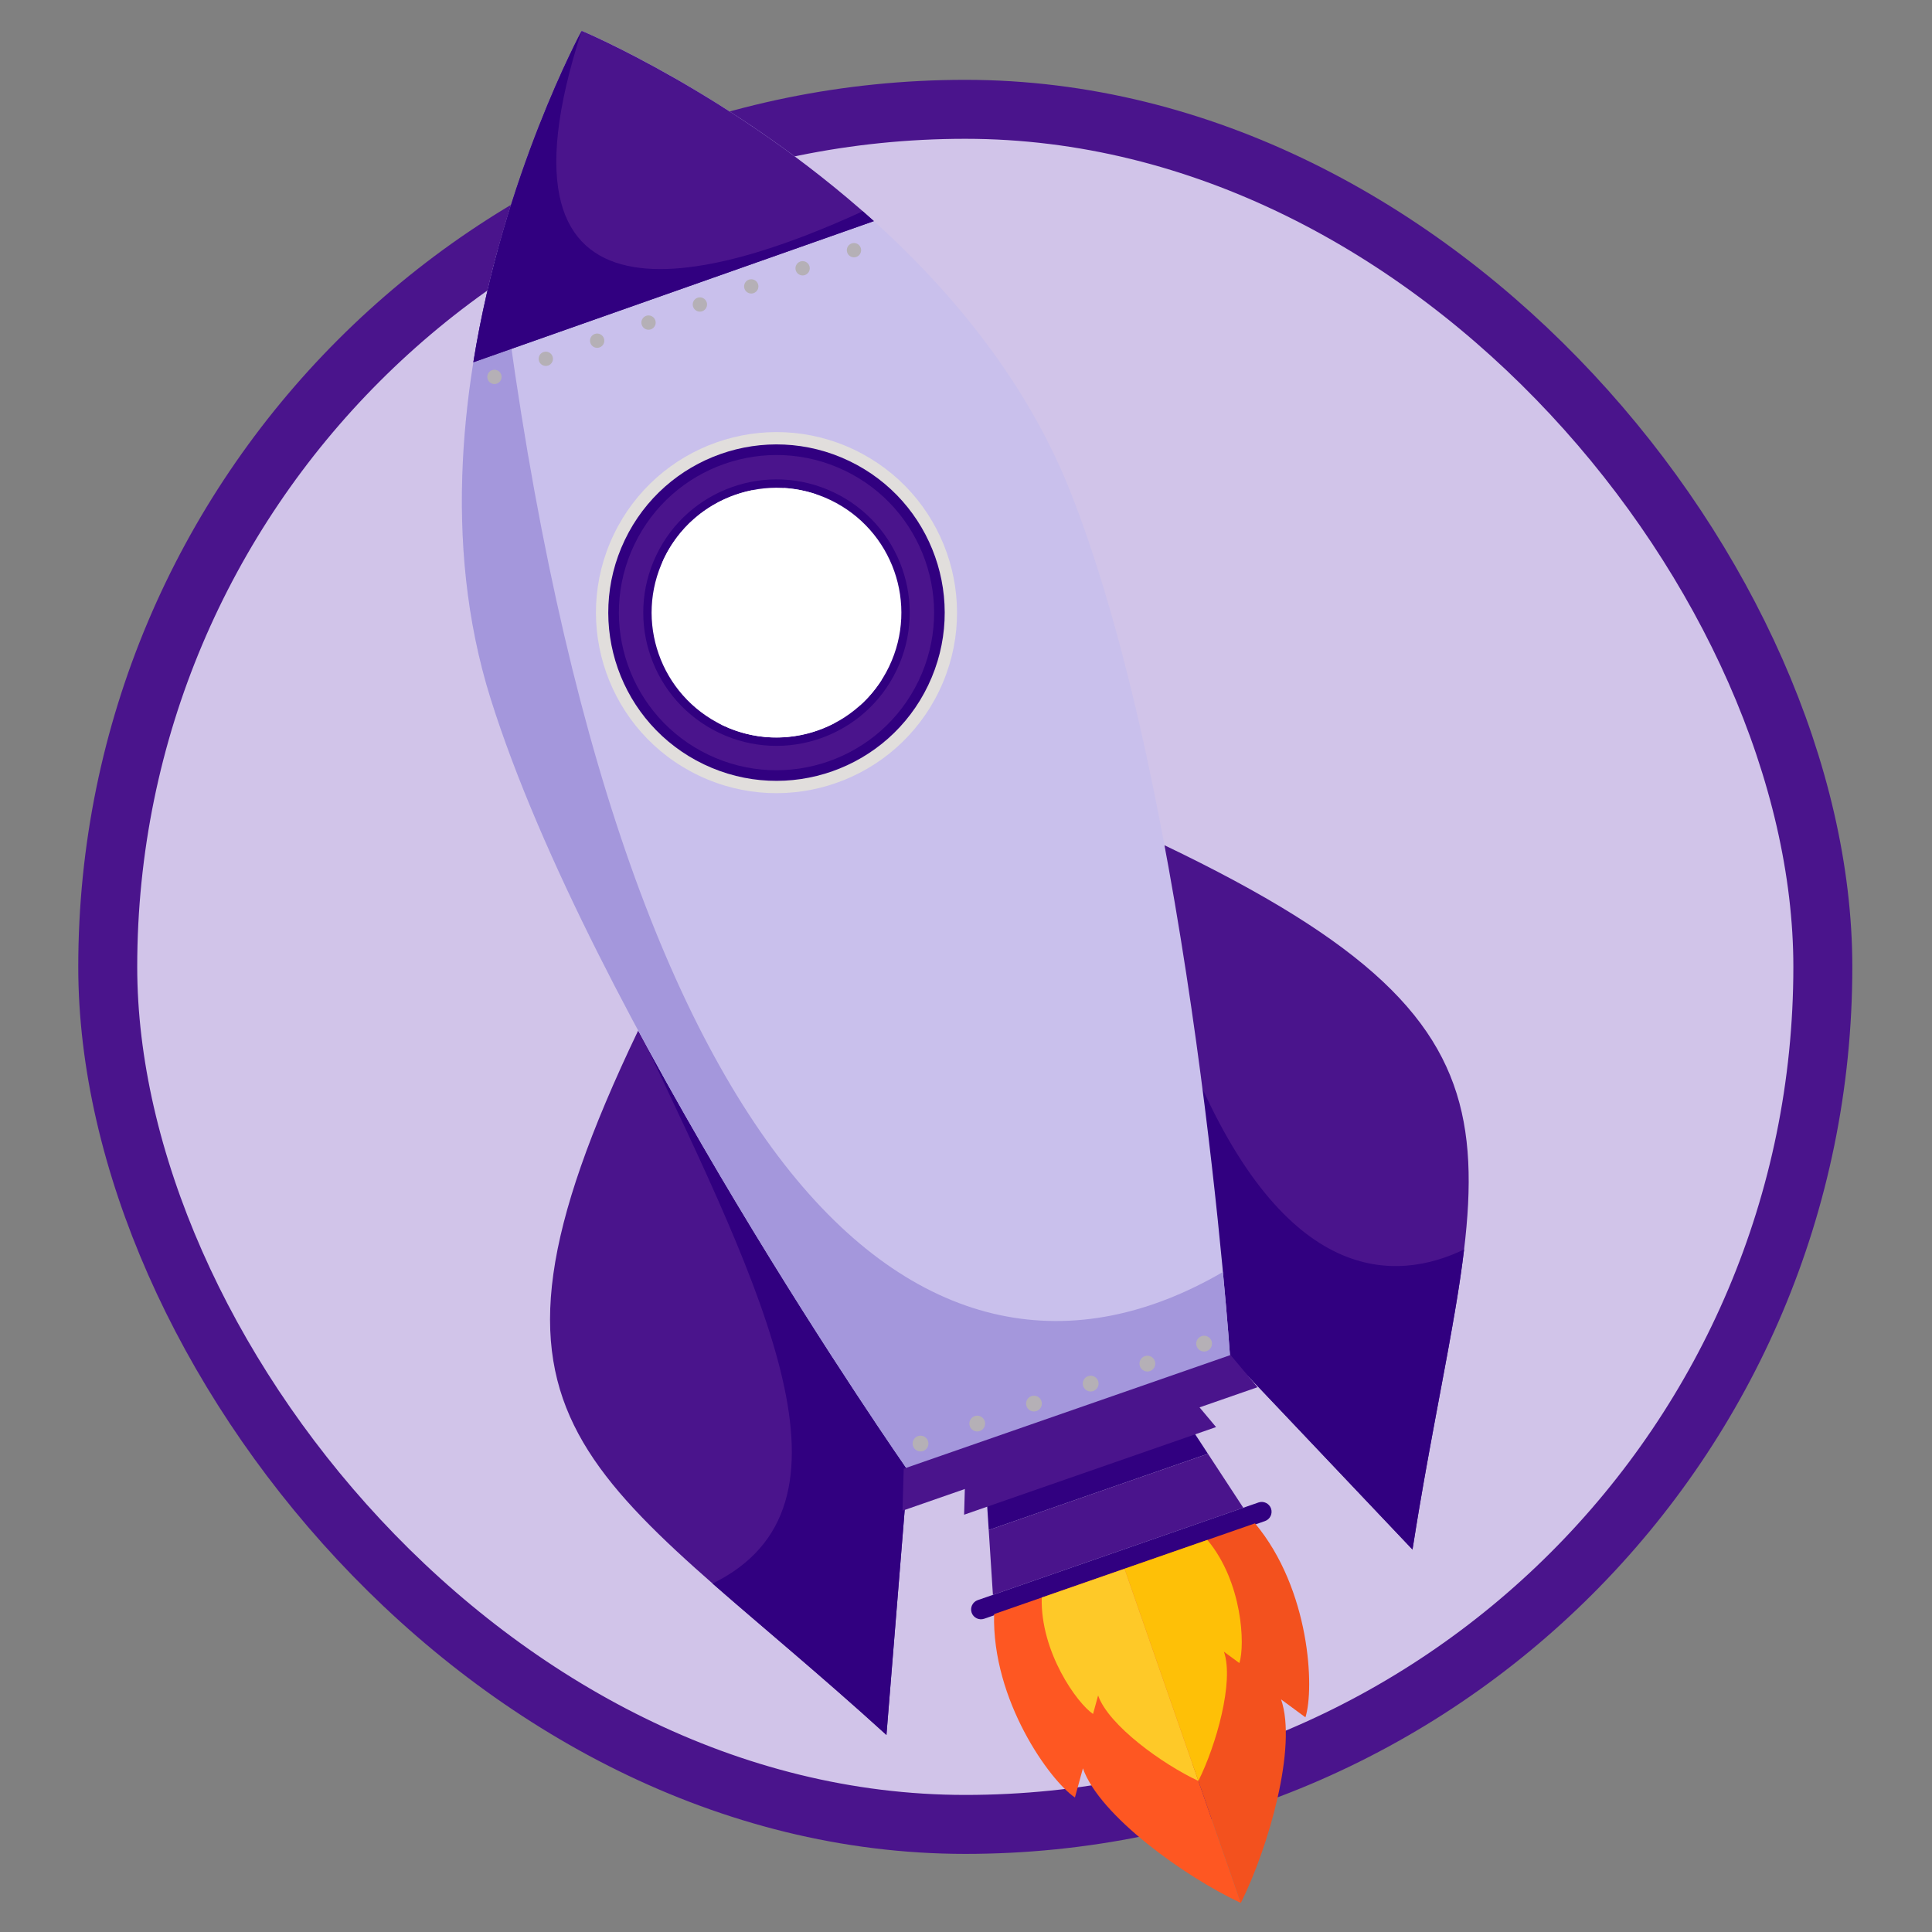 <?xml version="1.0" encoding="UTF-8" standalone="no"?>
<!-- Created with Inkscape (http://www.inkscape.org/) -->

<svg
   xmlns:osb="http://www.openswatchbook.org/uri/2009/osb"
   xmlns:dc="http://purl.org/dc/elements/1.1/"
   xmlns:cc="http://creativecommons.org/ns#"
   xmlns:rdf="http://www.w3.org/1999/02/22-rdf-syntax-ns#"
   xmlns:svg="http://www.w3.org/2000/svg"
   xmlns="http://www.w3.org/2000/svg"
   xmlns:xlink="http://www.w3.org/1999/xlink"
   xmlns:sodipodi="http://sodipodi.sourceforge.net/DTD/sodipodi-0.dtd"
   xmlns:inkscape="http://www.inkscape.org/namespaces/inkscape"
   version="1.1"
   id="svg2"
   xml:space="preserve"
   width="1310.345"
   height="1310.345"
   viewBox="0 0 1310.345 1310.345"
   sodipodi:docname="logo1.svg"
   inkscape:version="0.92.5 (2060ec1f9f, 2020-04-08)"><rect x="0" y="0" width="1310.345" height="1310.345" fill="#808080" stroke="none"/><defs
     id="defs6"><linearGradient
       inkscape:collect="always"
       id="linearGradient2520"><stop
         style="stop-color:#4a148c;stop-opacity:1;"
         offset="0"
         id="stop2516" /><stop
         style="stop-color:#4a148c;stop-opacity:0;"
         offset="1"
         id="stop2518" /></linearGradient><linearGradient
       id="linearGradient2502"
       osb:paint="solid"><stop
         style="stop-color:#4a148c;stop-opacity:1;"
         offset="0"
         id="stop2500" /></linearGradient><clipPath
       clipPathUnits="userSpaceOnUse"
       id="clipPath22"><path
         d="M 0,4000 H 4000 V 0 H 0 Z"
         id="path20"
         inkscape:connector-curvature="0" /></clipPath><linearGradient
       inkscape:collect="always"
       xlink:href="#linearGradient2520"
       id="linearGradient2522"
       x1="998.847"
       y1="-1761.774"
       x2="1901.49"
       y2="-1761.774"
       gradientUnits="userSpaceOnUse" /></defs><sodipodi:namedview
     pagecolor="#ffffff"
     bordercolor="#666666"
     borderopacity="1"
     objecttolerance="10"
     gridtolerance="10"
     guidetolerance="10"
     inkscape:pageopacity="0"
     inkscape:pageshadow="2"
     inkscape:window-width="1920"
     inkscape:window-height="1044"
     id="namedview4"
     showgrid="false"
     inkscape:zoom="0.35399999"
     inkscape:cx="569.04262"
     inkscape:cy="485.10025"
     inkscape:window-x="1920"
     inkscape:window-y="0"
     inkscape:window-maximized="1"
     inkscape:current-layer="g10" /><g
     id="g10"
     inkscape:groupmode="layer"
     inkscape:label="Space Budz logo 3 Ai file"
     transform="matrix(1.333,0,0,-1.333,-1278.385,3004.205)"><rect
       style="fill:#d1c4e9;fill-opacity:1;stroke:#4a148c;stroke-width:30;stroke-miterlimit:3.7;stroke-dasharray:none;stroke-opacity:1;opacity:1"
       id="rect985"
       width="872.643"
       height="872.643"
       x="1013.847"
       y="-2198.096"
       transform="scale(1,-1)"
       ry="436.321" /><g
       id="g16"
       transform="translate(328.689,-285.744)"><g
         id="g18"
         clip-path="url(#clipPath22)"><g
           id="g24"
           transform="translate(955.052,2015.128)"><path
             d="m 0,0 c -98.824,-206.386 -24.388,-221.366 126.311,-358.411 l 10.919,134.619 z"
             style="fill:#4a148c;fill-opacity:1;fill-rule:nonzero;stroke:none"
             id="path26"
             inkscape:connector-curvature="0" /></g><g
           id="g28"
           transform="translate(1222.707,2109.455)"><path
             d="m 0,0 c 206.386,-98.824 157.789,-157.164 126.311,-358.411 l -92.909,98.028 z"
             style="fill:#4a148c;fill-opacity:1;fill-rule:nonzero;stroke:none"
             id="path30"
             inkscape:connector-curvature="0" /></g><g
           id="g32"
           transform="translate(1349.018,1751.044)"><path
             d="m 0,0 c 9.86,63.041 21.398,112.056 26.255,152.688 -34.441,-16.559 -90.881,-19.345 -138.144,93.3 l 18.98,-147.961 z"
             style="fill:#310080;fill-opacity:1;fill-rule:nonzero;stroke:none"
             id="path34"
             inkscape:connector-curvature="0" /></g><g
           id="g36"
           transform="translate(1081.362,1656.717)"><path
             d="M 0,0 10.92,134.619 -124.149,354.887 C -62.072,223.788 -8.387,116.358 -88.466,77.044 -63.497,55.121 -33.658,30.608 0,0"
             style="fill:#310080;fill-opacity:1;fill-rule:nonzero;stroke:none"
             id="path38"
             inkscape:connector-curvature="0" /></g><g
           id="g40"
           transform="translate(1175.486,2287.973)"><path
             d="m 0,0 c -61.604,157.412 -249.194,235.827 -249.194,235.827 0,0 -96.978,-178.702 -46.279,-339.957 50.7,-161.255 212.269,-392.507 212.269,-392.507 l 163.928,57.77 c 0,0 -19.119,281.455 -80.724,438.867"
             style="fill:#c9c0ec;fill-opacity:1;fill-rule:nonzero;stroke:none"
             id="path42"
             inkscape:connector-curvature="0" /></g><g
           id="g44"
           transform="translate(883.88,2413.329)"><path
             d="m 0,0 c -17.757,-64.71 -29.092,-149.254 -3.867,-229.486 50.7,-161.255 212.269,-392.507 212.269,-392.507 l 163.928,57.77 c 0,0 -1.109,16.286 -3.641,43.163 C 217.579,-609.036 55.823,-471.04 0,0"
             style="fill:#a497dc;fill-opacity:1;fill-rule:nonzero;stroke:none"
             id="path46"
             inkscape:connector-curvature="0" /></g><g
           id="g48"
           transform="translate(1074.963,2426.962)"><path
             d="m 0,0 c -71.574,64.608 -148.671,96.838 -148.671,96.838 0,0 -39.856,-73.446 -55.108,-168.653 z"
             style="fill:#4a148c;fill-opacity:1;fill-rule:nonzero;stroke:none"
             id="path50"
             inkscape:connector-curvature="0" /></g><g
           id="g52"
           transform="translate(871.184,2355.146)"><path
             d="m 0,0 203.779,71.815 c -1.879,1.697 -3.764,3.359 -5.65,5.011 C 121.754,41.639 2.725,7.419 55.108,168.653 55.108,168.653 15.252,95.208 0,0"
             style="fill:#310080;fill-opacity:1;fill-rule:nonzero;stroke:none"
             id="path54"
             inkscape:connector-curvature="0" /></g><g
           id="g56"
           transform="translate(1065.085,2310.588)"><path
             d="m 0,0 c 45.749,-21.906 65.077,-76.75 43.17,-122.499 -21.905,-45.749 -76.75,-65.077 -122.498,-43.171 -45.749,21.906 -65.077,76.751 -43.172,122.499 C -100.594,2.578 -45.749,21.906 0,0"
             style="fill:#e1dedc;fill-opacity:1;fill-rule:nonzero;stroke:none"
             id="path58"
             inkscape:connector-curvature="0" /></g><g
           id="g60"
           transform="translate(1062.378,2304.935)"><path
             d="m 0,0 c 42.626,-20.411 60.636,-71.513 40.225,-114.14 -20.411,-42.626 -71.513,-60.635 -114.14,-40.224 -42.626,20.411 -60.635,71.513 -40.225,114.139 C -93.729,2.402 -42.626,20.411 0,0"
             style="fill:#310080;fill-opacity:1;fill-rule:nonzero;stroke:none"
             id="path62"
             inkscape:connector-curvature="0" /></g><g
           id="g64"
           transform="translate(1060.049,2300.07)"><path
             d="m 0,0 c 39.939,-19.124 56.813,-67.005 37.689,-106.944 -19.124,-39.94 -67.005,-56.814 -106.944,-37.69 -39.94,19.125 -56.814,67.005 -37.69,106.945 C -87.82,2.25 -39.94,19.125 0,0"
             style="fill:#4a148c;fill-opacity:1;fill-rule:nonzero;stroke:none"
             id="path66"
             inkscape:connector-curvature="0" /></g><g
           id="g68"
           transform="translate(1054.691,2288.881)"><path
             d="m 0,0 c 33.76,-16.165 48.023,-56.638 31.857,-90.398 -16.165,-33.76 -56.637,-48.023 -90.398,-31.858 -33.76,16.166 -48.023,56.638 -31.857,90.398 C -74.233,1.902 -33.76,16.166 0,0"
             style="fill:#310080;fill-opacity:1;fill-rule:nonzero;stroke:none"
             id="path70"
             inkscape:connector-curvature="0" /></g><g
           id="g72"
           transform="translate(1052.857,2285.05)"><path
             d="m 0,0 c 31.645,-15.152 45.014,-53.088 29.861,-84.733 -15.152,-31.645 -53.088,-45.014 -84.733,-29.862 -31.644,15.153 -45.014,53.089 -29.861,84.734 C -69.581,1.783 -31.645,15.152 0,0"
             style="fill:#ffffff;fill-opacity:1;fill-rule:nonzero;stroke:none"
             id="path74"
             inkscape:connector-curvature="0" /></g><g
           id="g76"
           transform="translate(997.985,2170.456)"><path
             d="M 0,0 C 18.722,-8.965 39.615,-7.88 56.721,1.001 L 14.954,119.516 c -18.894,-3.806 -35.85,-16.06 -44.816,-34.783 -0.335,-0.7 -0.581,-1.419 -0.888,-2.125 L -2.025,1.098 C -1.342,0.741 -0.701,0.335 0,0"
             style="fill:#ffffff;fill-opacity:1;fill-rule:nonzero;stroke:none"
             id="path78"
             inkscape:connector-curvature="0" /></g><g
           id="g80"
           transform="translate(1029.079,2291.162)"><path
             d="m 0,0 38.947,-110.513 c 4.096,3.702 7.732,7.998 10.815,12.811 L 16.458,-3.2 C 11.038,-1.383 5.512,-0.316 0,0"
             style="fill:#ffffff;fill-opacity:1;fill-rule:nonzero;stroke:none"
             id="path82"
             inkscape:connector-curvature="0" /></g><g
           id="g84"
           transform="translate(885.346,2348.906)"><path
             d="m 0,0 c 0.668,-1.896 -0.327,-3.976 -2.224,-4.645 -1.897,-0.668 -3.976,0.328 -4.645,2.224 -0.668,1.897 0.327,3.977 2.224,4.645 C -2.748,2.893 -0.668,1.897 0,0"
             style="fill:#b5b0b6;fill-opacity:1;fill-rule:nonzero;stroke:none"
             id="path86"
             inkscape:connector-curvature="0" /></g><g
           id="g88"
           transform="translate(911.48,2358.116)"><path
             d="M 0,0 C 0.668,-1.897 -0.327,-3.976 -2.224,-4.645 -4.121,-5.313 -6.2,-4.317 -6.869,-2.42 -7.538,-0.524 -6.542,1.556 -4.645,2.224 -2.748,2.893 -0.668,1.897 0,0"
             style="fill:#b5b0b6;fill-opacity:1;fill-rule:nonzero;stroke:none"
             id="path90"
             inkscape:connector-curvature="0" /></g><g
           id="g92"
           transform="translate(937.613,2367.326)"><path
             d="m 0,0 c 0.668,-1.897 -0.328,-3.977 -2.224,-4.645 -1.897,-0.668 -3.977,0.327 -4.645,2.224 -0.669,1.897 0.327,3.977 2.224,4.645 C -2.748,2.893 -0.668,1.896 0,0"
             style="fill:#b5b0b6;fill-opacity:1;fill-rule:nonzero;stroke:none"
             id="path94"
             inkscape:connector-curvature="0" /></g><g
           id="g96"
           transform="translate(963.746,2376.536)"><path
             d="m 0,0 c 0.668,-1.896 -0.327,-3.976 -2.224,-4.645 -1.897,-0.668 -3.977,0.328 -4.645,2.225 -0.668,1.896 0.327,3.976 2.224,4.644 C -2.748,2.893 -0.668,1.897 0,0"
             style="fill:#b5b0b6;fill-opacity:1;fill-rule:nonzero;stroke:none"
             id="path98"
             inkscape:connector-curvature="0" /></g><g
           id="g100"
           transform="translate(989.879,2385.746)"><path
             d="M 0,0 C 0.668,-1.896 -0.327,-3.976 -2.224,-4.645 -4.121,-5.313 -6.2,-4.317 -6.869,-2.42 -7.537,-0.524 -6.542,1.556 -4.645,2.224 -2.748,2.893 -0.668,1.897 0,0"
             style="fill:#b5b0b6;fill-opacity:1;fill-rule:nonzero;stroke:none"
             id="path102"
             inkscape:connector-curvature="0" /></g><g
           id="g104"
           transform="translate(1016.013,2394.956)"><path
             d="m 0,0 c 0.668,-1.897 -0.328,-3.977 -2.224,-4.645 -1.897,-0.668 -3.977,0.328 -4.645,2.224 -0.669,1.897 0.327,3.977 2.224,4.645 C -2.748,2.893 -0.668,1.896 0,0"
             style="fill:#b5b0b6;fill-opacity:1;fill-rule:nonzero;stroke:none"
             id="path106"
             inkscape:connector-curvature="0" /></g><g
           id="g108"
           transform="translate(1042.146,2404.166)"><path
             d="m 0,0 c 0.669,-1.897 -0.327,-3.977 -2.224,-4.645 -1.897,-0.668 -3.976,0.328 -4.645,2.224 -0.668,1.897 0.328,3.977 2.224,4.645 C -2.748,2.893 -0.668,1.897 0,0"
             style="fill:#b5b0b6;fill-opacity:1;fill-rule:nonzero;stroke:none"
             id="path110"
             inkscape:connector-curvature="0" /></g><g
           id="g112"
           transform="translate(1068.279,2413.375)"><path
             d="M 0,0 C 0.668,-1.896 -0.327,-3.976 -2.224,-4.645 -4.121,-5.313 -6.2,-4.317 -6.869,-2.42 -7.537,-0.523 -6.542,1.556 -4.645,2.224 -2.748,2.893 -0.668,1.897 0,0"
             style="fill:#b5b0b6;fill-opacity:1;fill-rule:nonzero;stroke:none"
             id="path114"
             inkscape:connector-curvature="0" /></g><g
           id="g116"
           transform="translate(1102.498,1806.312)"><path
             d="m 0,0 c 0.738,-2.094 -0.361,-4.391 -2.456,-5.128 -2.094,-0.738 -4.39,0.361 -5.128,2.455 -0.739,2.095 0.361,4.391 2.456,5.129 C -3.034,3.194 -0.738,2.095 0,0"
             style="fill:#b5b0b6;fill-opacity:1;fill-rule:nonzero;stroke:none"
             id="path118"
             inkscape:connector-curvature="0" /></g><g
           id="g120"
           transform="translate(1131.354,1816.481)"><path
             d="m 0,0 c 0.738,-2.095 -0.361,-4.391 -2.456,-5.129 -2.094,-0.738 -4.39,0.361 -5.128,2.456 -0.738,2.095 0.361,4.391 2.456,5.129 C -3.034,3.194 -0.738,2.095 0,0"
             style="fill:#b5b0b6;fill-opacity:1;fill-rule:nonzero;stroke:none"
             id="path122"
             inkscape:connector-curvature="0" /></g><g
           id="g124"
           transform="translate(1160.211,1826.651)"><path
             d="m 0,0 c 0.738,-2.095 -0.361,-4.391 -2.456,-5.129 -2.094,-0.738 -4.391,0.361 -5.129,2.456 -0.738,2.094 0.362,4.391 2.456,5.129 C -3.035,3.193 -0.738,2.094 0,0"
             style="fill:#b5b0b6;fill-opacity:1;fill-rule:nonzero;stroke:none"
             id="path126"
             inkscape:connector-curvature="0" /></g><g
           id="g128"
           transform="translate(1189.067,1836.82)"><path
             d="m 0,0 c 0.738,-2.094 -0.362,-4.391 -2.456,-5.129 -2.094,-0.737 -4.391,0.361 -5.129,2.456 -0.738,2.095 0.361,4.391 2.456,5.129 C -3.035,3.194 -0.738,2.095 0,0"
             style="fill:#b5b0b6;fill-opacity:1;fill-rule:nonzero;stroke:none"
             id="path130"
             inkscape:connector-curvature="0" /></g><g
           id="g132"
           transform="translate(1217.923,1846.99)"><path
             d="m 0,0 c 0.738,-2.095 -0.361,-4.391 -2.456,-5.129 -2.094,-0.738 -4.39,0.361 -5.128,2.456 -0.738,2.095 0.361,4.391 2.456,5.129 C -3.034,3.193 -0.738,2.095 0,0"
             style="fill:#b5b0b6;fill-opacity:1;fill-rule:nonzero;stroke:none"
             id="path134"
             inkscape:connector-curvature="0" /></g><g
           id="g136"
           transform="translate(1246.78,1857.16)"><path
             d="m 0,0 c 0.738,-2.095 -0.361,-4.392 -2.456,-5.129 -2.094,-0.738 -4.39,0.361 -5.128,2.456 -0.739,2.094 0.361,4.39 2.456,5.128 C -3.034,3.193 -0.738,2.094 0,0"
             style="fill:#b5b0b6;fill-opacity:1;fill-rule:nonzero;stroke:none"
             id="path138"
             inkscape:connector-curvature="0" /></g><g
           id="g140"
           transform="translate(933.488,2512.043)"><path
             d="M 0,0 C 0,0 48.874,-19.512 123.726,-78.226 123.726,-78.226 70.245,-47.217 0,0"
             style="fill:#4a148c;fill-opacity:1;fill-rule:nonzero;stroke:none"
             id="path142"
             inkscape:connector-curvature="0" /></g><g
           id="g144"
           transform="translate(1238.132,1810.182)"><path
             d="m 0,0 -105.533,-36.71 0.807,-12.493 111.539,38.798 z"
             style="fill:#310080;fill-opacity:1;fill-rule:nonzero;stroke:none"
             id="path146"
             inkscape:connector-curvature="0" /></g><g
           id="g148"
           transform="translate(1133.407,1760.978)"><path
             d="M 0,0 2.131,-32.979 129.522,11.333 111.539,38.798 Z"
             style="fill:#4a148c;fill-opacity:1;fill-rule:nonzero;stroke:none"
             id="path150"
             inkscape:connector-curvature="0" /></g><g
           id="g152"
           transform="translate(1273.956,1765.534)"><path
             d="m 0,0 -142.859,-49.693 c -2.604,-0.906 -5.475,0.483 -6.381,3.087 -0.906,2.603 0.484,5.475 3.087,6.38 L -3.293,9.468 C -0.689,10.373 2.182,8.984 3.087,6.381 3.993,3.777 2.604,0.906 0,0"
             style="fill:#310080;fill-opacity:1;fill-rule:nonzero;stroke:none"
             id="path154"
             inkscape:connector-curvature="0" /></g><g
           id="g156"
           transform="translate(1136.142,1718.2)"><path
             d="m 0,0 c -1.145,-43.877 28.442,-84.789 41.125,-93.303 l 4.063,14.836 c 8.331,-23.947 51.655,-55.109 80.337,-68.497 L 66.373,23.088 Z"
             style="fill:#fe5722;fill-opacity:1;fill-rule:nonzero;stroke:none"
             id="path158"
             inkscape:connector-curvature="0" /></g><g
           id="g160"
           transform="translate(1268.887,1764.375)"><path
             d="m 0,0 c 28.128,-33.694 30.319,-84.136 25.657,-98.683 l -12.394,9.112 c 8.33,-23.948 -6.302,-75.27 -20.483,-103.568 l -59.153,170.052 z"
             style="fill:#f3511e;fill-opacity:1;fill-rule:nonzero;stroke:none"
             id="path162"
             inkscape:connector-curvature="0" /></g><g
           id="g164"
           transform="translate(1160.374,1726.63)"><path
             d="m 0,0 c -0.727,-27.858 18.058,-53.833 26.11,-59.239 l 2.58,9.42 c 5.289,-15.204 32.796,-34.99 51.006,-43.49 L 42.14,14.658 Z"
             style="fill:#fec928;fill-opacity:1;fill-rule:nonzero;stroke:none"
             id="path166"
             inkscape:connector-curvature="0" /></g><g
           id="g168"
           transform="translate(1244.655,1755.946)"><path
             d="M 0,0 C 17.859,-21.393 19.25,-53.419 16.29,-62.654 L 8.421,-56.87 C 13.71,-72.074 4.419,-104.658 -4.584,-122.625 L -42.14,-14.658 Z"
             style="fill:#fec007;fill-opacity:1;fill-rule:nonzero;stroke:none"
             id="path170"
             inkscape:connector-curvature="0" /></g><g
           id="g172"
           transform="translate(1090.155,1792.182)"><path
             d="M 0,0 -0.615,-21.363 180.02,41.47 166.289,57.843 Z"
             style="fill:#4a148c;fill-opacity:1;fill-rule:nonzero;stroke:none"
             id="path174"
             inkscape:connector-curvature="0" /></g><g
           id="g176"
           transform="translate(1121.311,1783.934)"><path
             d="m 0,0 -0.436,-15.161 128.199,44.594 -9.746,11.62 z"
             style="fill:#4a148c;fill-opacity:1;fill-rule:nonzero;stroke:none"
             id="path178"
             inkscape:connector-curvature="0" /></g></g></g></g></svg>